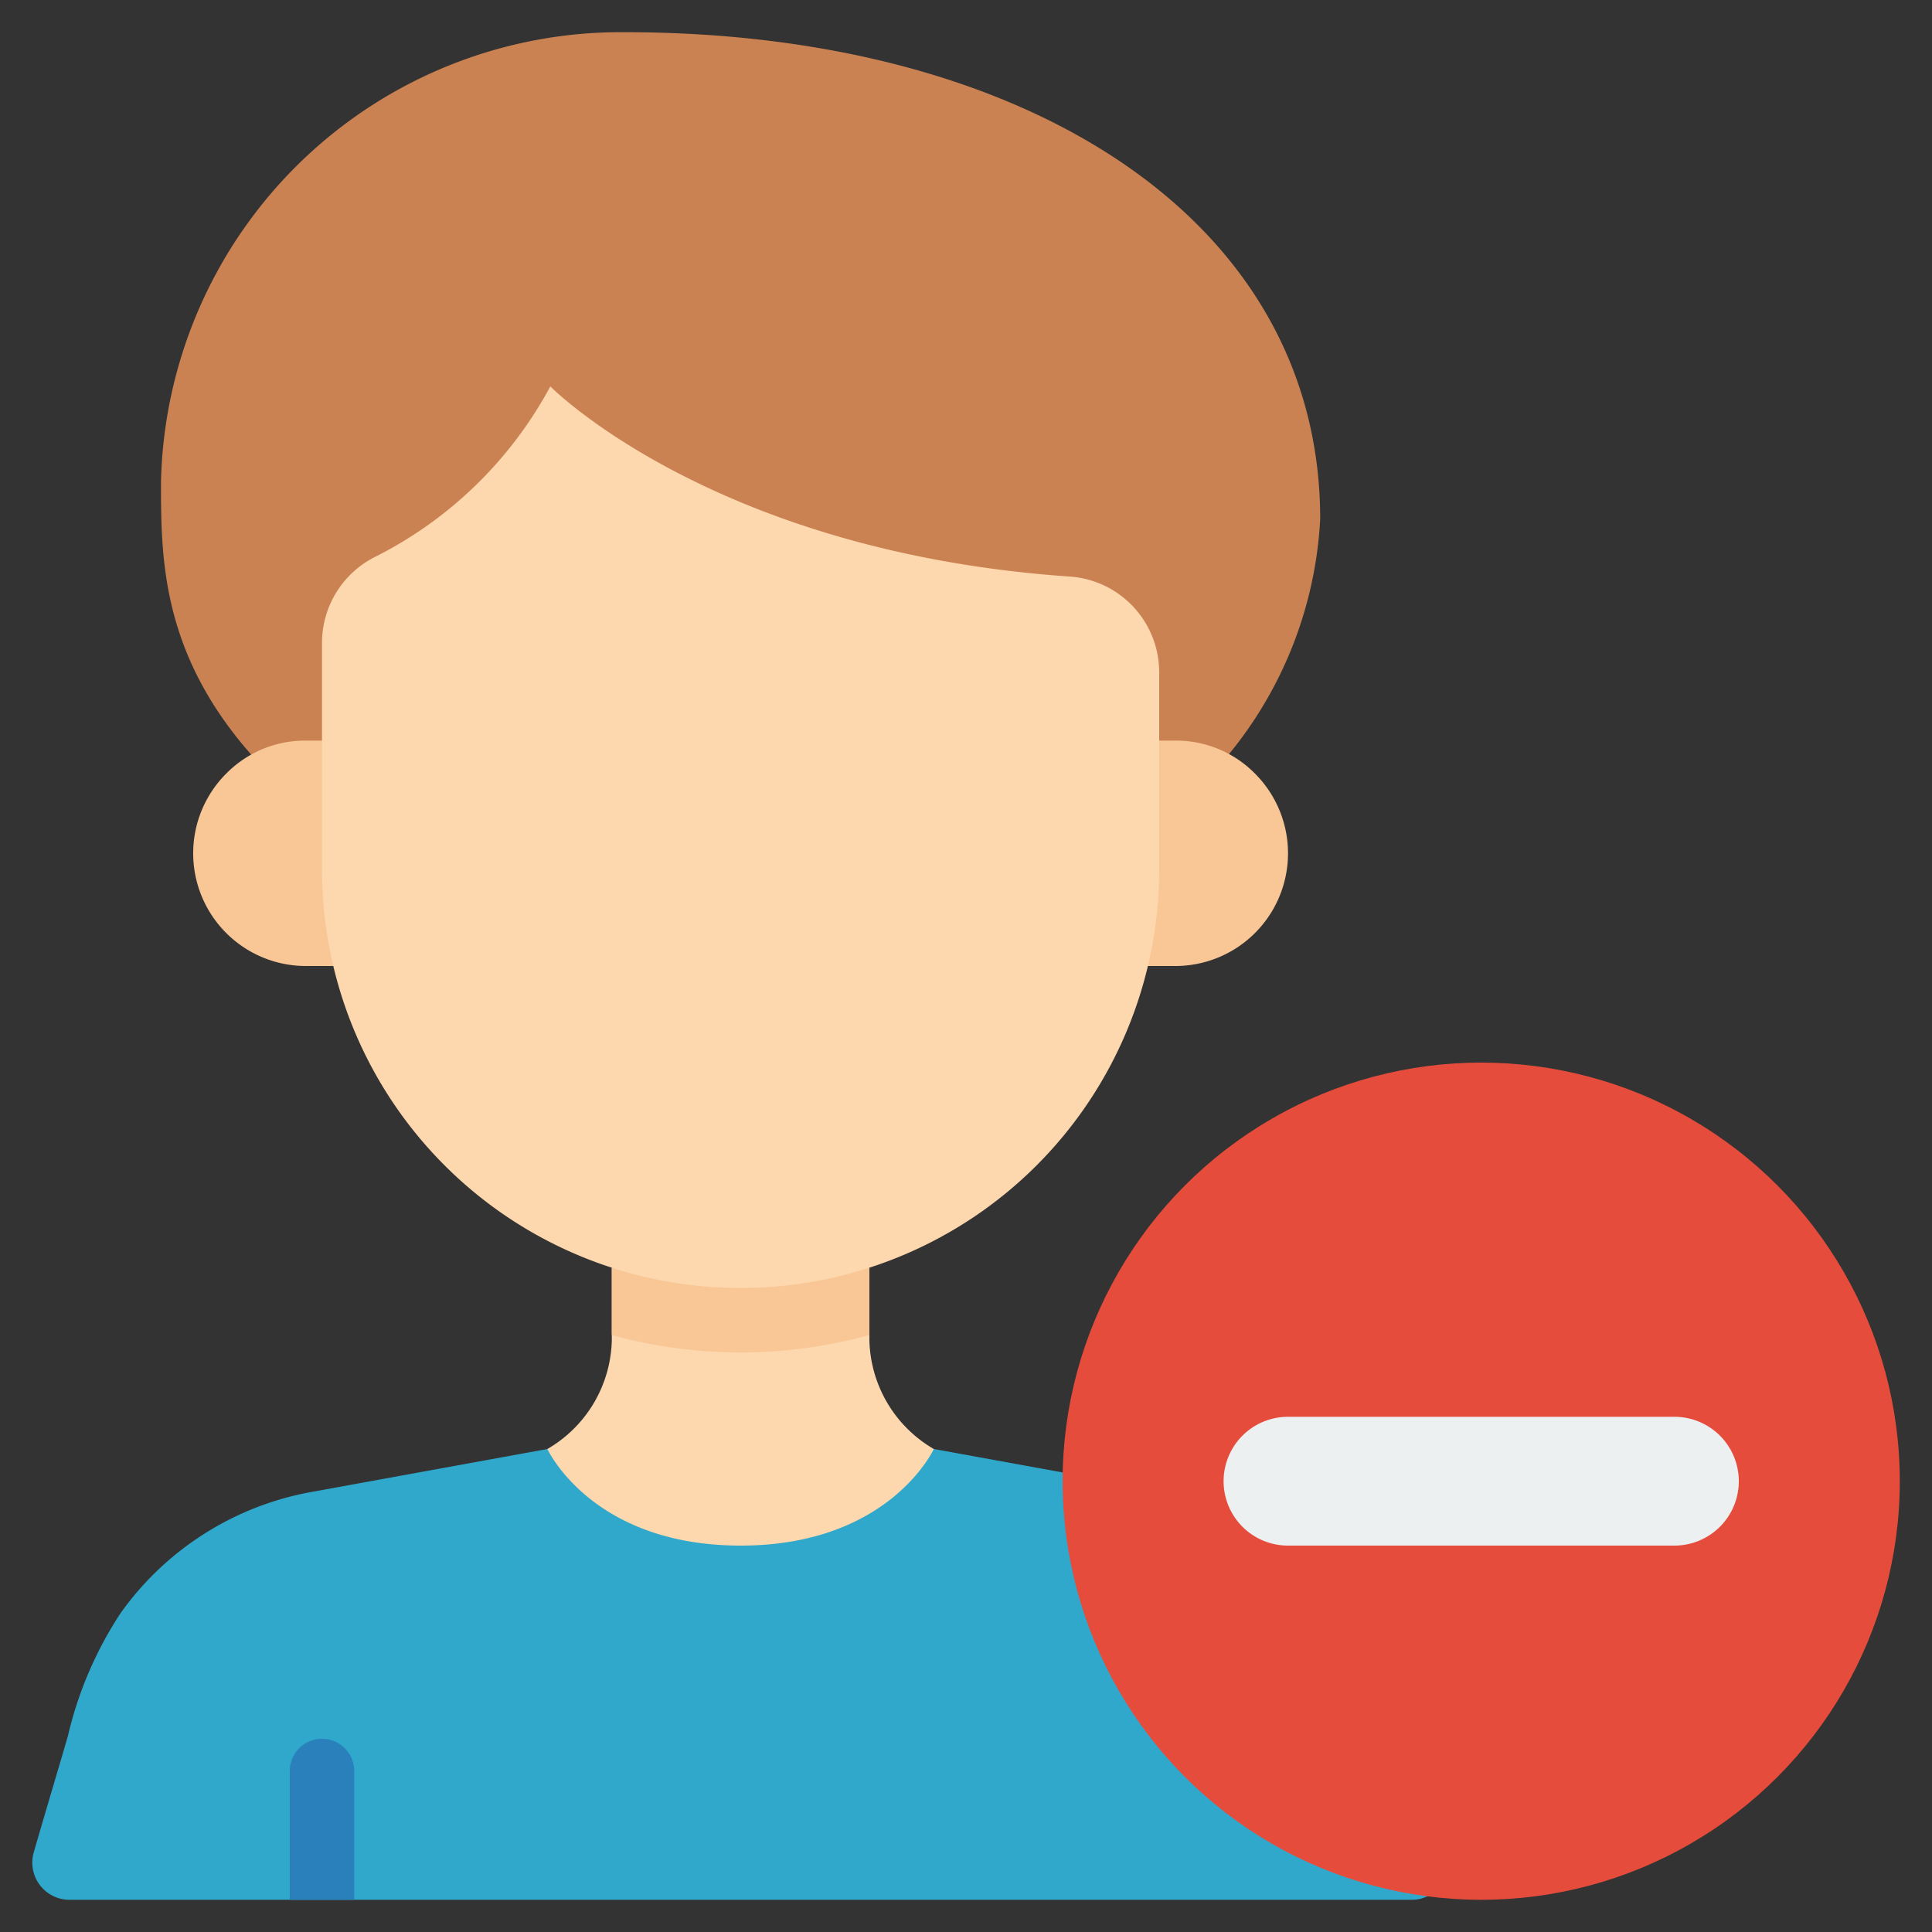 <svg id="Icons" height="512" viewBox="0 0 60 60" width="512" xmlns="http://www.w3.org/2000/svg"><rect x="0" y="0" width="60" height="60" fill="#333333" stroke="none"/><path d="m43.84 59h-41.68a1.155 1.155 0 0 1 -1.11-1.48c.35-1.21.71-2.41 1.06-3.61a11.791 11.791 0 0 1 1.64-3.82 9.307 9.307 0 0 1 5.89-3.75l7.36-1.34h12l7.36 1.34a9.307 9.307 0 0 1 5.89 3.75 11.791 11.791 0 0 1 1.64 3.82c.35 1.2.71 2.4 1.06 3.61a1.155 1.155 0 0 1 -1.11 1.48z" fill="#2fa8cc"/><path d="m7.8 23.433c-2.8-3.177-2.8-6.133-2.8-8.475a14.283 14.283 0 0 1 14.4-13.958c12.456 0 21.6 5.816 21.6 15.121a12.543 12.543 0 0 1 -2.834 7.3z" fill="#cb8252"/><path d="m36 23h.53a3.437 3.437 0 0 1 2.45 1.03 3.5 3.5 0 0 1 -2.45 5.97h-27.06a3.5 3.5 0 0 1 -2.45-5.97 3.437 3.437 0 0 1 2.45-1.03z" fill="#f9c795"/><path d="m29 45s-1.37 3-6 3-6-3-6-3a4.011 4.011 0 0 0 2-3.38v-2.25h8v2.25a4.011 4.011 0 0 0 2 3.38z" fill="#fdd7ad"/><path d="m27 39.37v2.09a15.085 15.085 0 0 1 -8 0v-2.09z" fill="#f9c795"/><path d="m36 20.9v6.1a13 13 0 0 1 -13 13 13 13 0 0 1 -13-13v-7.029a2.991 2.991 0 0 1 1.623-2.664 12.6 12.6 0 0 0 5.468-5.307s5.072 5.15 16.156 5.907a2.983 2.983 0 0 1 2.753 2.993z" fill="#fdd7ad"/><path d="m11 55v4h-2v-4a1 1 0 0 1 2 0z" fill="#2980ba"/><circle cx="46" cy="46" fill="#e64c3c" r="13"/><path d="m52 44h-12a2 2 0 0 0 0 4h12a2 2 0 0 0 0-4z" fill="#ecf0f1"/></svg>